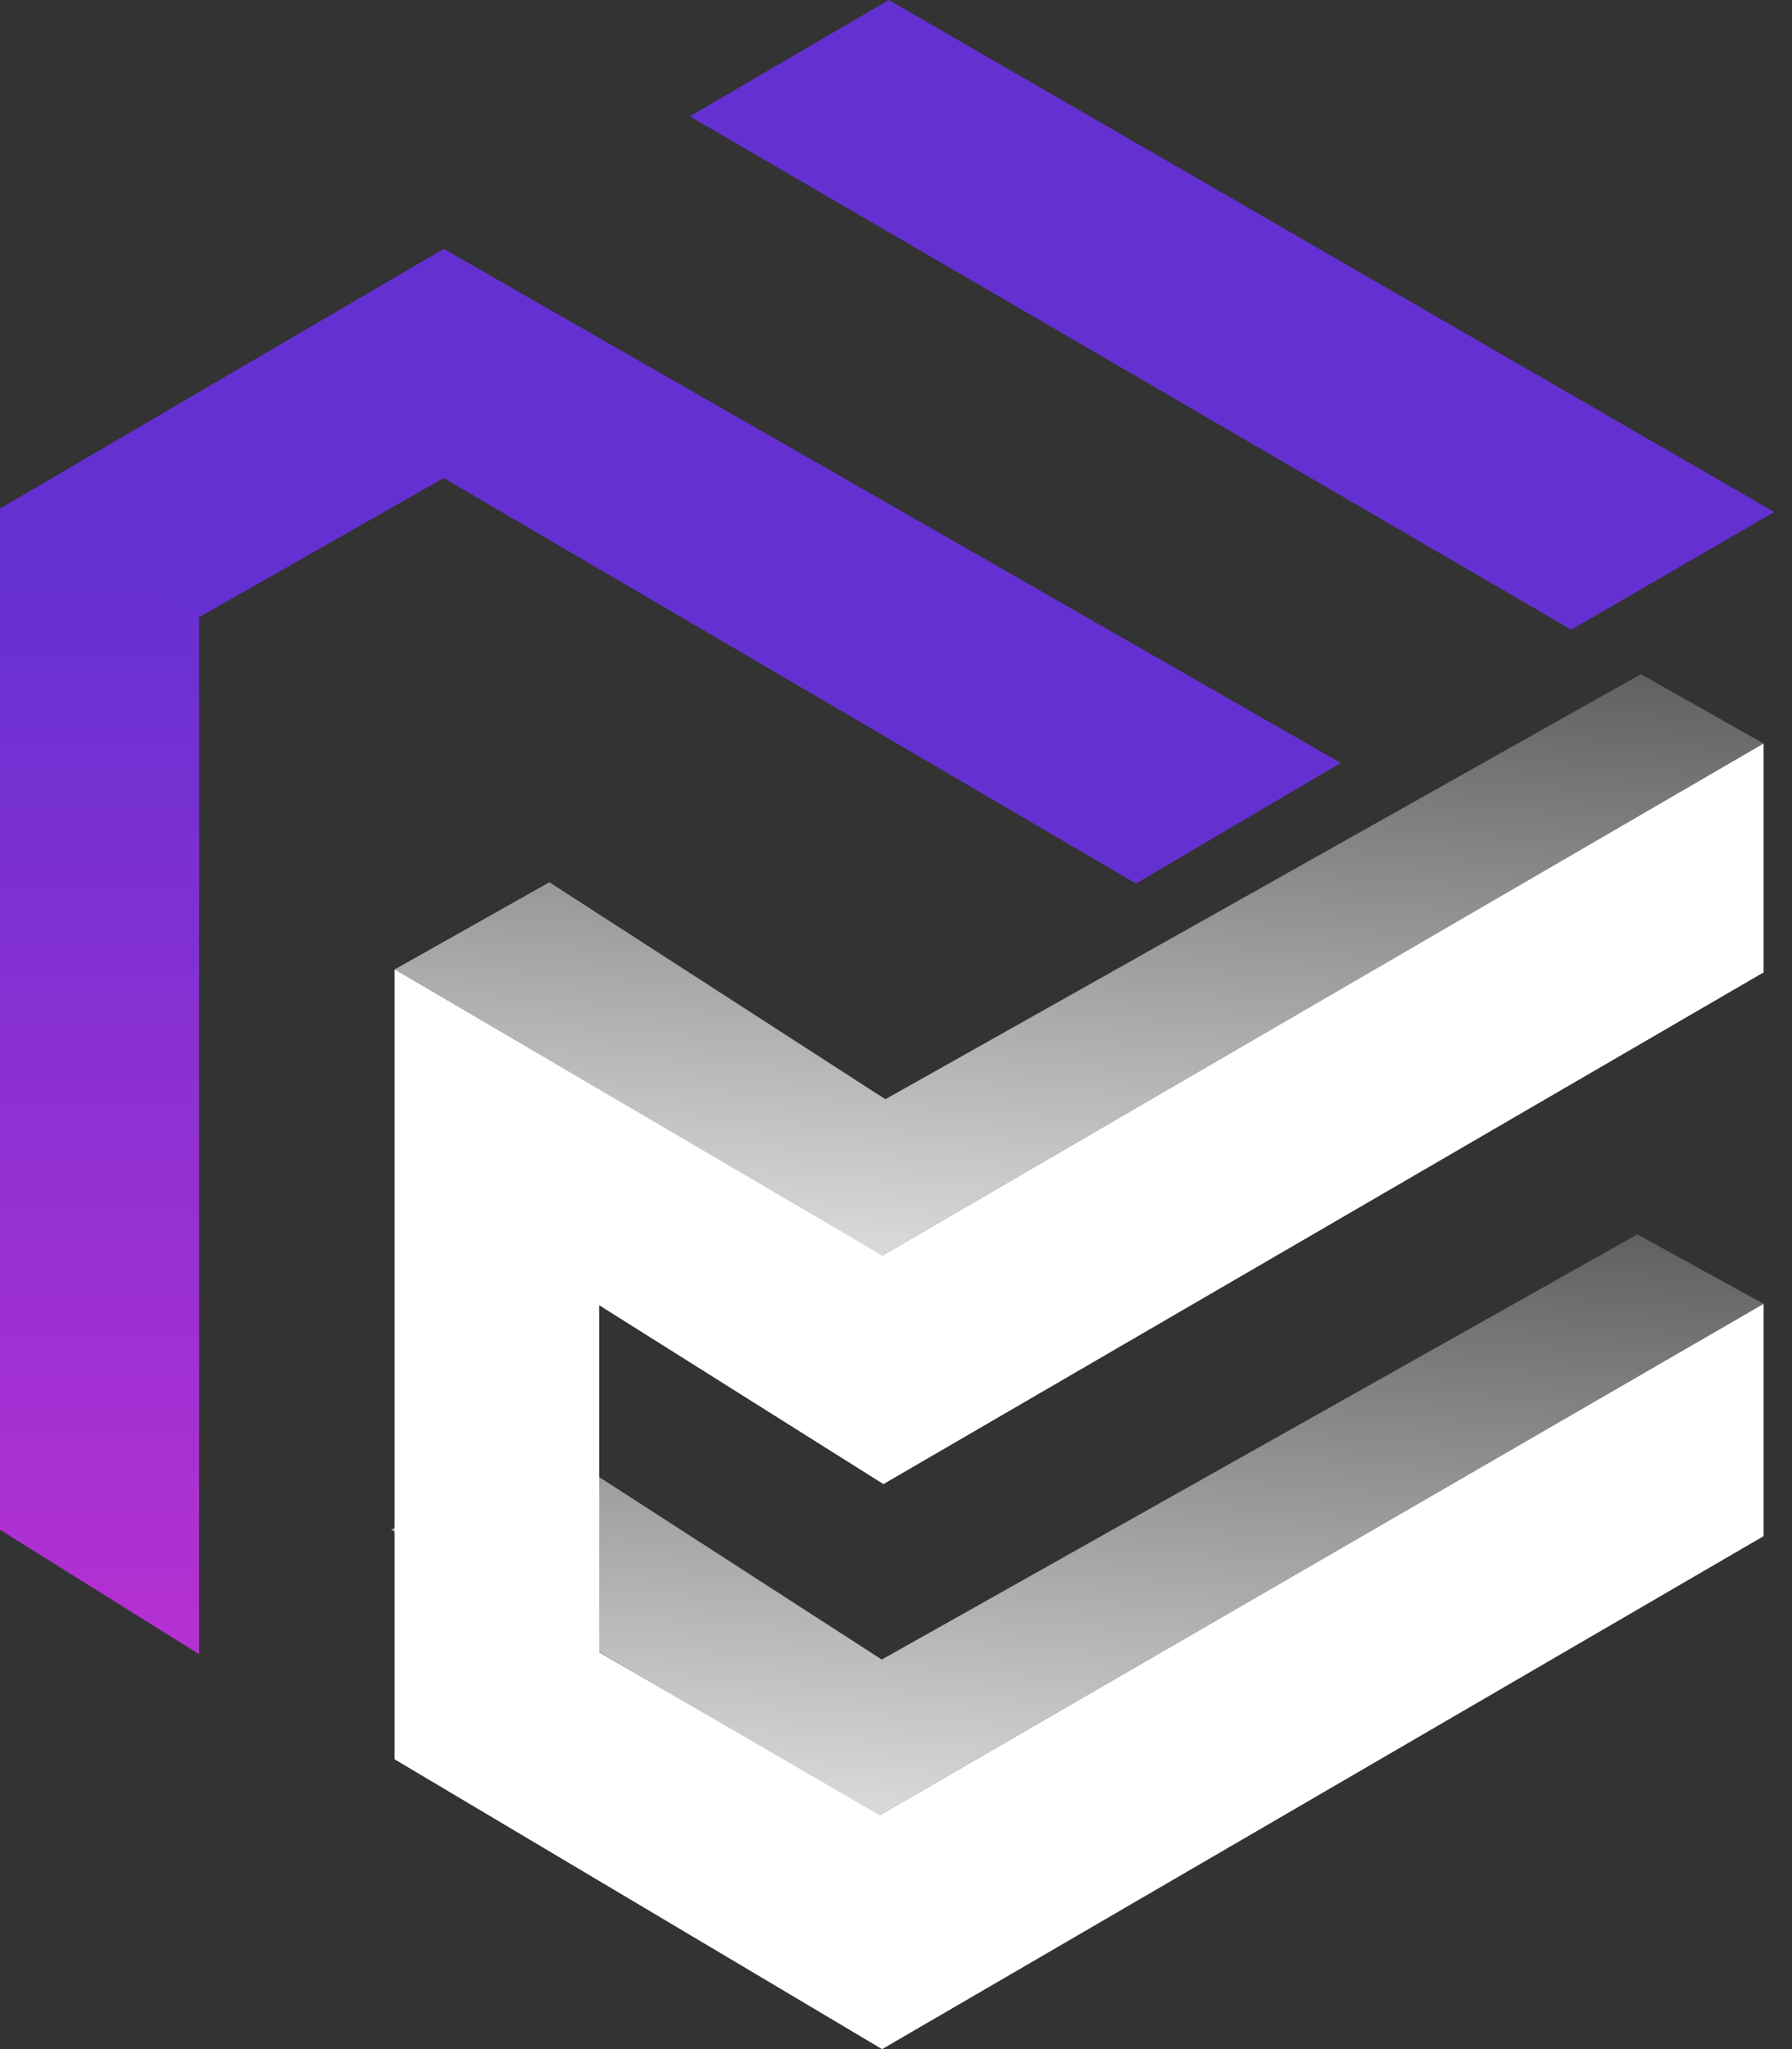 <svg width="35" height="40" viewBox="0 0 35 40" fill="none" xmlns="http://www.w3.org/2000/svg">
<rect x="0" y="0" width="35" height="40" fill="#333333" stroke="none"/>
<path d="M3.889 32.292V12.046L8.666 9.329L22.187 17.244L26.181 14.893L8.666 4.861L0 9.93V29.862L3.889 32.292Z" fill="url(#paint0_linear_254_4588)"/>
<path d="M8.666 9.329L3.889 12.046L0 9.93L8.666 4.861L26.181 14.893L22.187 17.244L8.666 9.329Z" fill="#6430D2"/>
<path d="M13.473 2.271L17.359 0L34.653 9.995L30.688 12.292L13.473 2.271Z" fill="#6430D2"/>
<path d="M7.709 18.93L17.23 24.51L17.256 28.969L11.7 25.475V32.255L17.178 35.437L17.23 40L7.709 34.342V18.93Z" fill="#D9D9D9"/>
<path d="M34.445 14.514L17.23 24.51L7.709 18.924V34.342L17.23 40L34.445 29.987V25.452L17.178 35.437L11.7 32.255V25.475L17.256 28.97L34.445 18.982V14.514Z" fill="white"/>
<path d="M10.73 17.222L7.709 18.924L17.223 24.514L34.445 14.514L32.049 13.16L17.292 21.458L10.73 17.222Z" fill="url(#paint1_linear_254_4588)"/>
<path d="M10.659 28.16L7.639 29.861L17.153 35.451L34.444 25.451L31.979 24.097L17.222 32.396L10.659 28.16Z" fill="url(#paint2_linear_254_4588)"/>
<defs>
<linearGradient id="paint0_linear_254_4588" x1="1.979" y1="10.625" x2="2.049" y2="33.681" gradientUnits="userSpaceOnUse">
<stop stop-color="#6430D2"/>
<stop offset="1" stop-color="#BB30D2"/>
</linearGradient>
<linearGradient id="paint1_linear_254_4588" x1="18.82" y1="7.535" x2="17.258" y2="28.264" gradientUnits="userSpaceOnUse">
<stop stop-color="white" stop-opacity="0"/>
<stop offset="1" stop-color="white"/>
</linearGradient>
<linearGradient id="paint2_linear_254_4588" x1="18.75" y1="18.472" x2="17.187" y2="39.201" gradientUnits="userSpaceOnUse">
<stop stop-color="white" stop-opacity="0"/>
<stop offset="1" stop-color="white"/>
</linearGradient>
</defs>
</svg>
